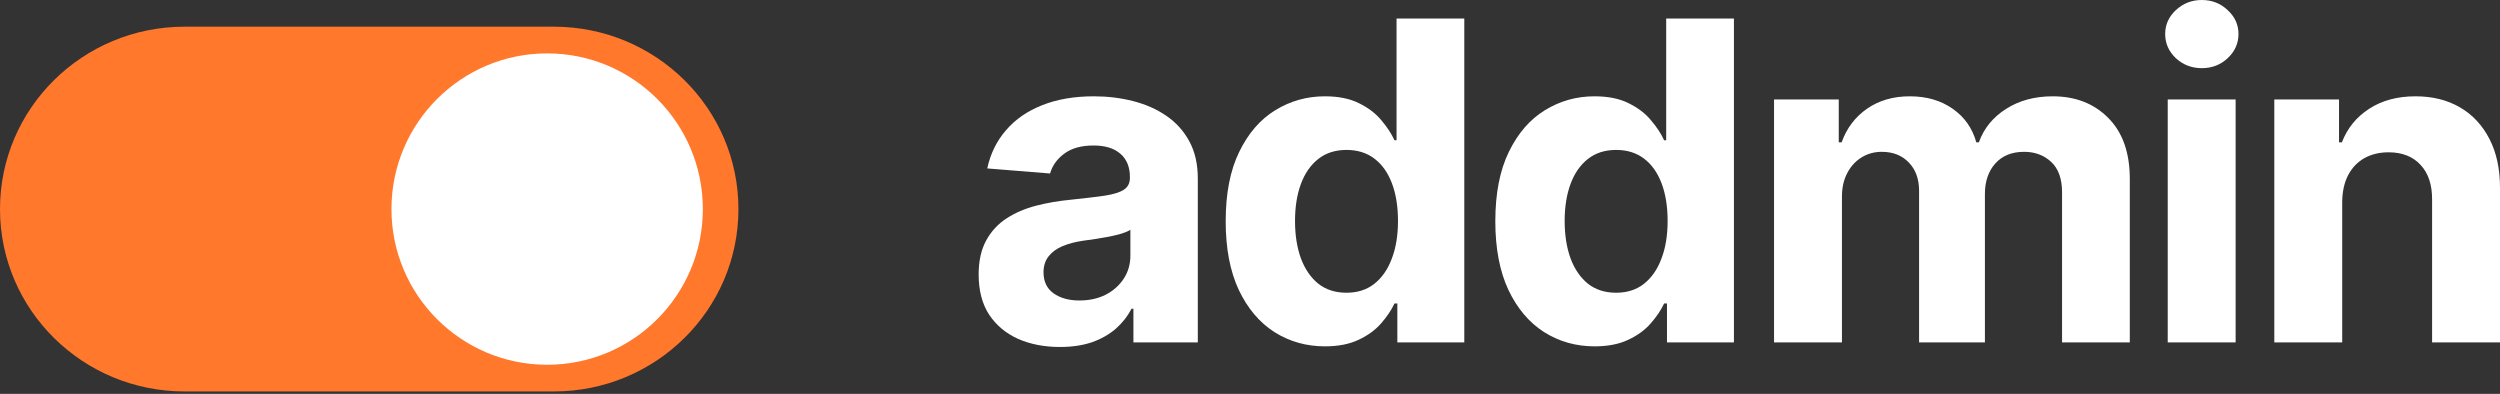 <svg width="311" height="49" viewBox="0 0 311 49" fill="none" xmlns="http://www.w3.org/2000/svg">
<rect x="0" y="0" width="311" height="49" fill="#333333" stroke="none"/>
<path d="M0 26.009C0 13.478 10.282 3.32 22.965 3.32H68.896C81.579 3.32 91.861 13.478 91.861 26.009C91.861 38.539 81.579 48.697 68.896 48.697H22.965C10.282 48.697 0 38.539 0 26.009Z" fill="#FF782C"/>
<path d="M87.434 26.009C87.434 36.706 78.763 45.377 68.066 45.377C57.369 45.377 48.697 36.706 48.697 26.009C48.697 15.312 57.369 6.641 68.066 6.641C78.763 6.641 87.434 15.312 87.434 26.009Z" fill="white"/>
<path d="M131.856 43.164C129.913 43.164 128.181 42.829 126.661 42.16C125.141 41.478 123.938 40.475 123.052 39.15C122.18 37.812 121.744 36.147 121.744 34.153C121.744 32.474 122.054 31.064 122.676 29.923C123.297 28.782 124.143 27.864 125.214 27.169C126.284 26.474 127.5 25.949 128.862 25.595C130.237 25.241 131.677 24.992 133.184 24.848C134.956 24.664 136.383 24.494 137.467 24.336C138.551 24.166 139.338 23.916 139.827 23.589C140.316 23.261 140.56 22.775 140.56 22.133V22.015C140.56 20.769 140.164 19.805 139.371 19.123C138.591 18.441 137.48 18.1 136.04 18.1C134.519 18.1 133.31 18.434 132.411 19.103C131.512 19.759 130.917 20.585 130.627 21.582L122.814 20.952C123.211 19.116 123.991 17.529 125.154 16.191C126.317 14.84 127.818 13.804 129.655 13.083C131.506 12.348 133.647 11.981 136.079 11.981C137.771 11.981 139.39 12.178 140.937 12.571C142.497 12.965 143.878 13.575 145.081 14.401C146.297 15.227 147.256 16.29 147.956 17.588C148.657 18.873 149.007 20.415 149.007 22.211V42.593H140.997V38.403H140.759C140.27 39.347 139.615 40.18 138.796 40.901C137.976 41.609 136.991 42.167 135.841 42.574C134.691 42.967 133.363 43.164 131.856 43.164ZM134.275 37.38C135.517 37.38 136.615 37.137 137.566 36.652C138.518 36.153 139.265 35.484 139.807 34.645C140.349 33.806 140.62 32.855 140.62 31.792V28.586C140.355 28.756 139.992 28.913 139.529 29.058C139.08 29.189 138.571 29.314 138.003 29.432C137.434 29.537 136.866 29.635 136.297 29.727C135.729 29.805 135.213 29.878 134.751 29.943C133.759 30.087 132.894 30.317 132.153 30.632C131.413 30.946 130.838 31.373 130.428 31.91C130.018 32.435 129.814 33.091 129.814 33.878C129.814 35.019 130.23 35.891 131.063 36.494C131.909 37.085 132.979 37.38 134.275 37.38Z" fill="white"/>
<path d="M164.828 43.085C162.515 43.085 160.42 42.495 158.543 41.314C156.679 40.121 155.199 38.37 154.102 36.062C153.018 33.74 152.476 30.894 152.476 27.523C152.476 24.061 153.037 21.182 154.161 18.887C155.285 16.578 156.778 14.854 158.642 13.712C160.519 12.558 162.575 11.981 164.809 11.981C166.514 11.981 167.935 12.27 169.072 12.847C170.222 13.411 171.147 14.119 171.848 14.972C172.561 15.811 173.103 16.637 173.473 17.45H173.731V2.302H182.158V42.593H173.83V37.754H173.473C173.077 38.593 172.515 39.426 171.788 40.252C171.074 41.065 170.142 41.741 168.992 42.278C167.856 42.816 166.468 43.085 164.828 43.085ZM167.505 36.416C168.867 36.416 170.017 36.048 170.955 35.314C171.907 34.566 172.634 33.524 173.136 32.186C173.652 30.848 173.91 29.281 173.91 27.484C173.91 25.687 173.658 24.126 173.156 22.802C172.654 21.477 171.927 20.454 170.975 19.733C170.023 19.011 168.867 18.651 167.505 18.651C166.117 18.651 164.947 19.024 163.996 19.772C163.044 20.52 162.324 21.556 161.834 22.88C161.345 24.205 161.101 25.739 161.101 27.484C161.101 29.241 161.345 30.796 161.834 32.147C162.337 33.484 163.057 34.534 163.996 35.294C164.947 36.042 166.117 36.416 167.505 36.416Z" fill="white"/>
<path d="M198.371 43.085C196.058 43.085 193.963 42.495 192.086 41.314C190.222 40.121 188.741 38.37 187.644 36.062C186.56 33.74 186.018 30.894 186.018 27.523C186.018 24.061 186.58 21.182 187.704 18.887C188.827 16.578 190.321 14.854 192.185 13.712C194.062 12.558 196.117 11.981 198.351 11.981C200.056 11.981 201.477 12.27 202.614 12.847C203.764 13.411 204.69 14.119 205.39 14.972C206.104 15.811 206.646 16.637 207.016 17.45H207.274V2.302H215.701V42.593H207.373V37.754H207.016C206.62 38.593 206.058 39.426 205.331 40.252C204.617 41.065 203.685 41.741 202.535 42.278C201.398 42.816 200.01 43.085 198.371 43.085ZM201.048 36.416C202.409 36.416 203.559 36.048 204.498 35.314C205.45 34.566 206.177 33.524 206.679 32.186C207.195 30.848 207.452 29.281 207.452 27.484C207.452 25.687 207.201 24.126 206.699 22.802C206.197 21.477 205.47 20.454 204.518 19.733C203.566 19.011 202.409 18.651 201.048 18.651C199.66 18.651 198.49 19.024 197.538 19.772C196.587 20.52 195.866 21.556 195.377 22.88C194.888 24.205 194.643 25.739 194.643 27.484C194.643 29.241 194.888 30.796 195.377 32.147C195.879 33.484 196.6 34.534 197.538 35.294C198.49 36.042 199.66 36.416 201.048 36.416Z" fill="white"/>
<path d="M220.691 42.593V12.375H228.741V17.706H229.098C229.733 15.936 230.79 14.539 232.271 13.516C233.751 12.493 235.522 11.981 237.585 11.981C239.673 11.981 241.451 12.499 242.918 13.535C244.386 14.558 245.364 15.949 245.853 17.706H246.17C246.791 15.975 247.915 14.591 249.541 13.555C251.18 12.506 253.116 11.981 255.35 11.981C258.192 11.981 260.499 12.88 262.27 14.676C264.055 16.46 264.947 18.991 264.947 22.27V42.593H256.52V23.923C256.52 22.244 256.071 20.985 255.172 20.146C254.273 19.306 253.149 18.887 251.801 18.887C250.268 18.887 249.072 19.372 248.212 20.342C247.353 21.3 246.923 22.566 246.923 24.139V42.593H238.735V23.746C238.735 22.264 238.305 21.084 237.446 20.205C236.6 19.326 235.483 18.887 234.095 18.887C233.156 18.887 232.31 19.123 231.557 19.595C230.817 20.054 230.228 20.703 229.792 21.543C229.356 22.369 229.138 23.339 229.138 24.454V42.593H220.691Z" fill="white"/>
<path d="M269.665 42.593V12.375H278.112V42.593H269.665ZM273.908 8.479C272.652 8.479 271.575 8.066 270.676 7.24C269.79 6.4 269.348 5.397 269.348 4.23C269.348 3.076 269.79 2.085 270.676 1.259C271.575 0.42 272.652 0 273.908 0C275.164 0 276.235 0.42 277.12 1.259C278.019 2.085 278.468 3.076 278.468 4.23C278.468 5.397 278.019 6.4 277.12 7.24C276.235 8.066 275.164 8.479 273.908 8.479Z" fill="white"/>
<path d="M291.37 25.123V42.593H282.924V12.375H290.974V17.706H291.331C292.005 15.949 293.135 14.558 294.721 13.535C296.307 12.499 298.231 11.981 300.491 11.981C302.606 11.981 304.45 12.44 306.023 13.358C307.596 14.276 308.819 15.588 309.691 17.293C310.564 18.985 311 21.005 311 23.352V42.593H302.553V24.848C302.566 22.998 302.091 21.556 301.126 20.52C300.161 19.47 298.832 18.946 297.14 18.946C296.003 18.946 294.999 19.188 294.126 19.674C293.267 20.159 292.593 20.867 292.104 21.798C291.628 22.716 291.383 23.825 291.37 25.123Z" fill="white"/>
</svg>

